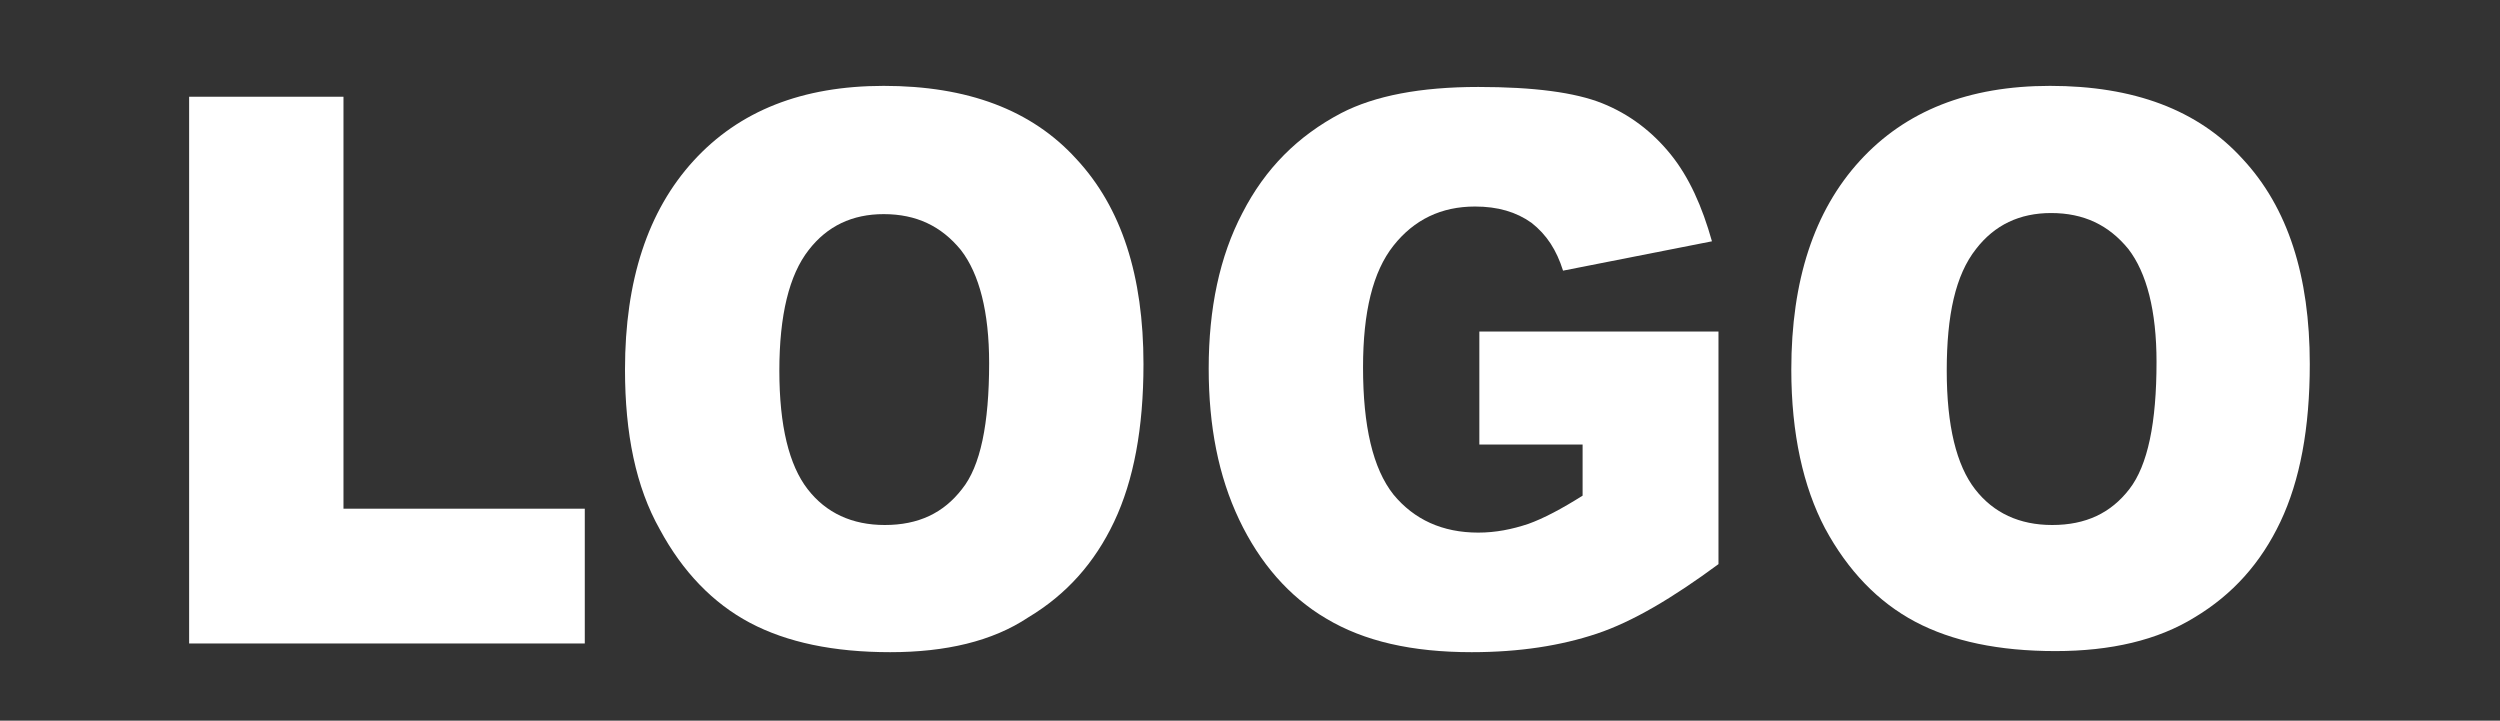 <?xml version="1.0" encoding="utf-8"?>
<!-- Generator: Adobe Illustrator 27.2.0, SVG Export Plug-In . SVG Version: 6.00 Build 0)  -->
<svg version="1.1" id="logo-footer" xmlns="http://www.w3.org/2000/svg" xmlns:xlink="http://www.w3.org/1999/xlink" x="0px"
	 y="0px" viewBox="0 0 230 66.3" style="enable-background:new 0 0 230 66.3;" xml:space="preserve">
<rect x="0" y="0" width="230" height="66.3" fill="#333333" stroke="none"/>
<style type="text/css">
	.st0{fill:#FFFFFF;}
</style>
<g>
	<path class="st0" d="M17.4,8.9h14.2v37.9h22.2v12.4H17.4V8.9z"/>
	<path class="st0" d="M57.5,34c0-8.2,2.1-14.6,6.3-19.2s10-6.9,17.5-6.9c7.7,0,13.6,2.2,17.7,6.7c4.2,4.5,6.2,10.8,6.2,18.9
		c0,5.9-0.9,10.7-2.7,14.5c-1.8,3.8-4.4,6.7-7.9,8.8C91.3,59,87,60,81.9,60c-5.2,0-9.5-0.9-12.9-2.7c-3.4-1.8-6.2-4.7-8.3-8.6
		C58.5,44.8,57.5,39.9,57.5,34z M71.7,34.1c0,5.1,0.9,8.7,2.6,10.9c1.7,2.2,4.1,3.3,7.1,3.3c3.1,0,5.4-1.1,7.1-3.3
		c1.7-2.1,2.5-6,2.5-11.6c0-4.7-0.9-8.2-2.6-10.4c-1.8-2.2-4.1-3.3-7.1-3.3c-2.9,0-5.2,1.1-6.9,3.3C72.6,25.3,71.7,29,71.7,34.1z"/>
	<path class="st0" d="M136.1,40.9V30.5h22v21.4c-4.2,3.1-7.9,5.3-11.2,6.4s-7.1,1.7-11.5,1.7c-5.5,0-9.9-1-13.4-3.1
		c-3.4-2-6.1-5.1-8-9.1s-2.8-8.6-2.8-13.9c0-5.5,1-10.3,3.1-14.3c2.1-4.1,5.1-7.1,9.1-9.2C126.5,8.8,130.7,8,136,8
		c5.1,0,8.9,0.5,11.4,1.5s4.6,2.6,6.3,4.7c1.7,2.1,2.9,4.8,3.8,8l-13.7,2.7c-0.6-1.9-1.5-3.3-2.9-4.4c-1.4-1-3.1-1.5-5.2-1.5
		c-3.1,0-5.6,1.2-7.5,3.6c-1.9,2.4-2.8,6.1-2.8,11.2c0,5.4,0.9,9.3,2.8,11.7c1.9,2.3,4.5,3.5,7.8,3.5c1.6,0,3.1-0.3,4.6-0.8
		c1.4-0.5,3.1-1.4,5-2.6v-4.7L136.1,40.9L136.1,40.9z"/>
	<path class="st0" d="M164.8,34c0-8.2,2.1-14.6,6.3-19.2s10-6.9,17.5-6.9c7.7,0,13.6,2.2,17.7,6.7c4.2,4.5,6.2,10.8,6.2,18.9
		c0,5.9-0.9,10.7-2.7,14.5s-4.4,6.7-7.9,8.8c-3.4,2.1-7.7,3.1-12.8,3.1c-5.2,0-9.5-0.9-12.9-2.7c-3.4-1.8-6.2-4.7-8.3-8.6
		C165.9,44.8,164.8,39.9,164.8,34z M179.1,34.1c0,5.1,0.9,8.7,2.6,10.9c1.7,2.2,4.1,3.3,7.1,3.3c3.1,0,5.4-1.1,7.1-3.3
		c1.7-2.2,2.5-6.1,2.5-11.7c0-4.7-0.9-8.2-2.6-10.4c-1.8-2.2-4.1-3.3-7.1-3.3c-2.9,0-5.2,1.1-6.9,3.3
		C179.9,25.3,179.1,29,179.1,34.1z"/>
</g>
</svg>
